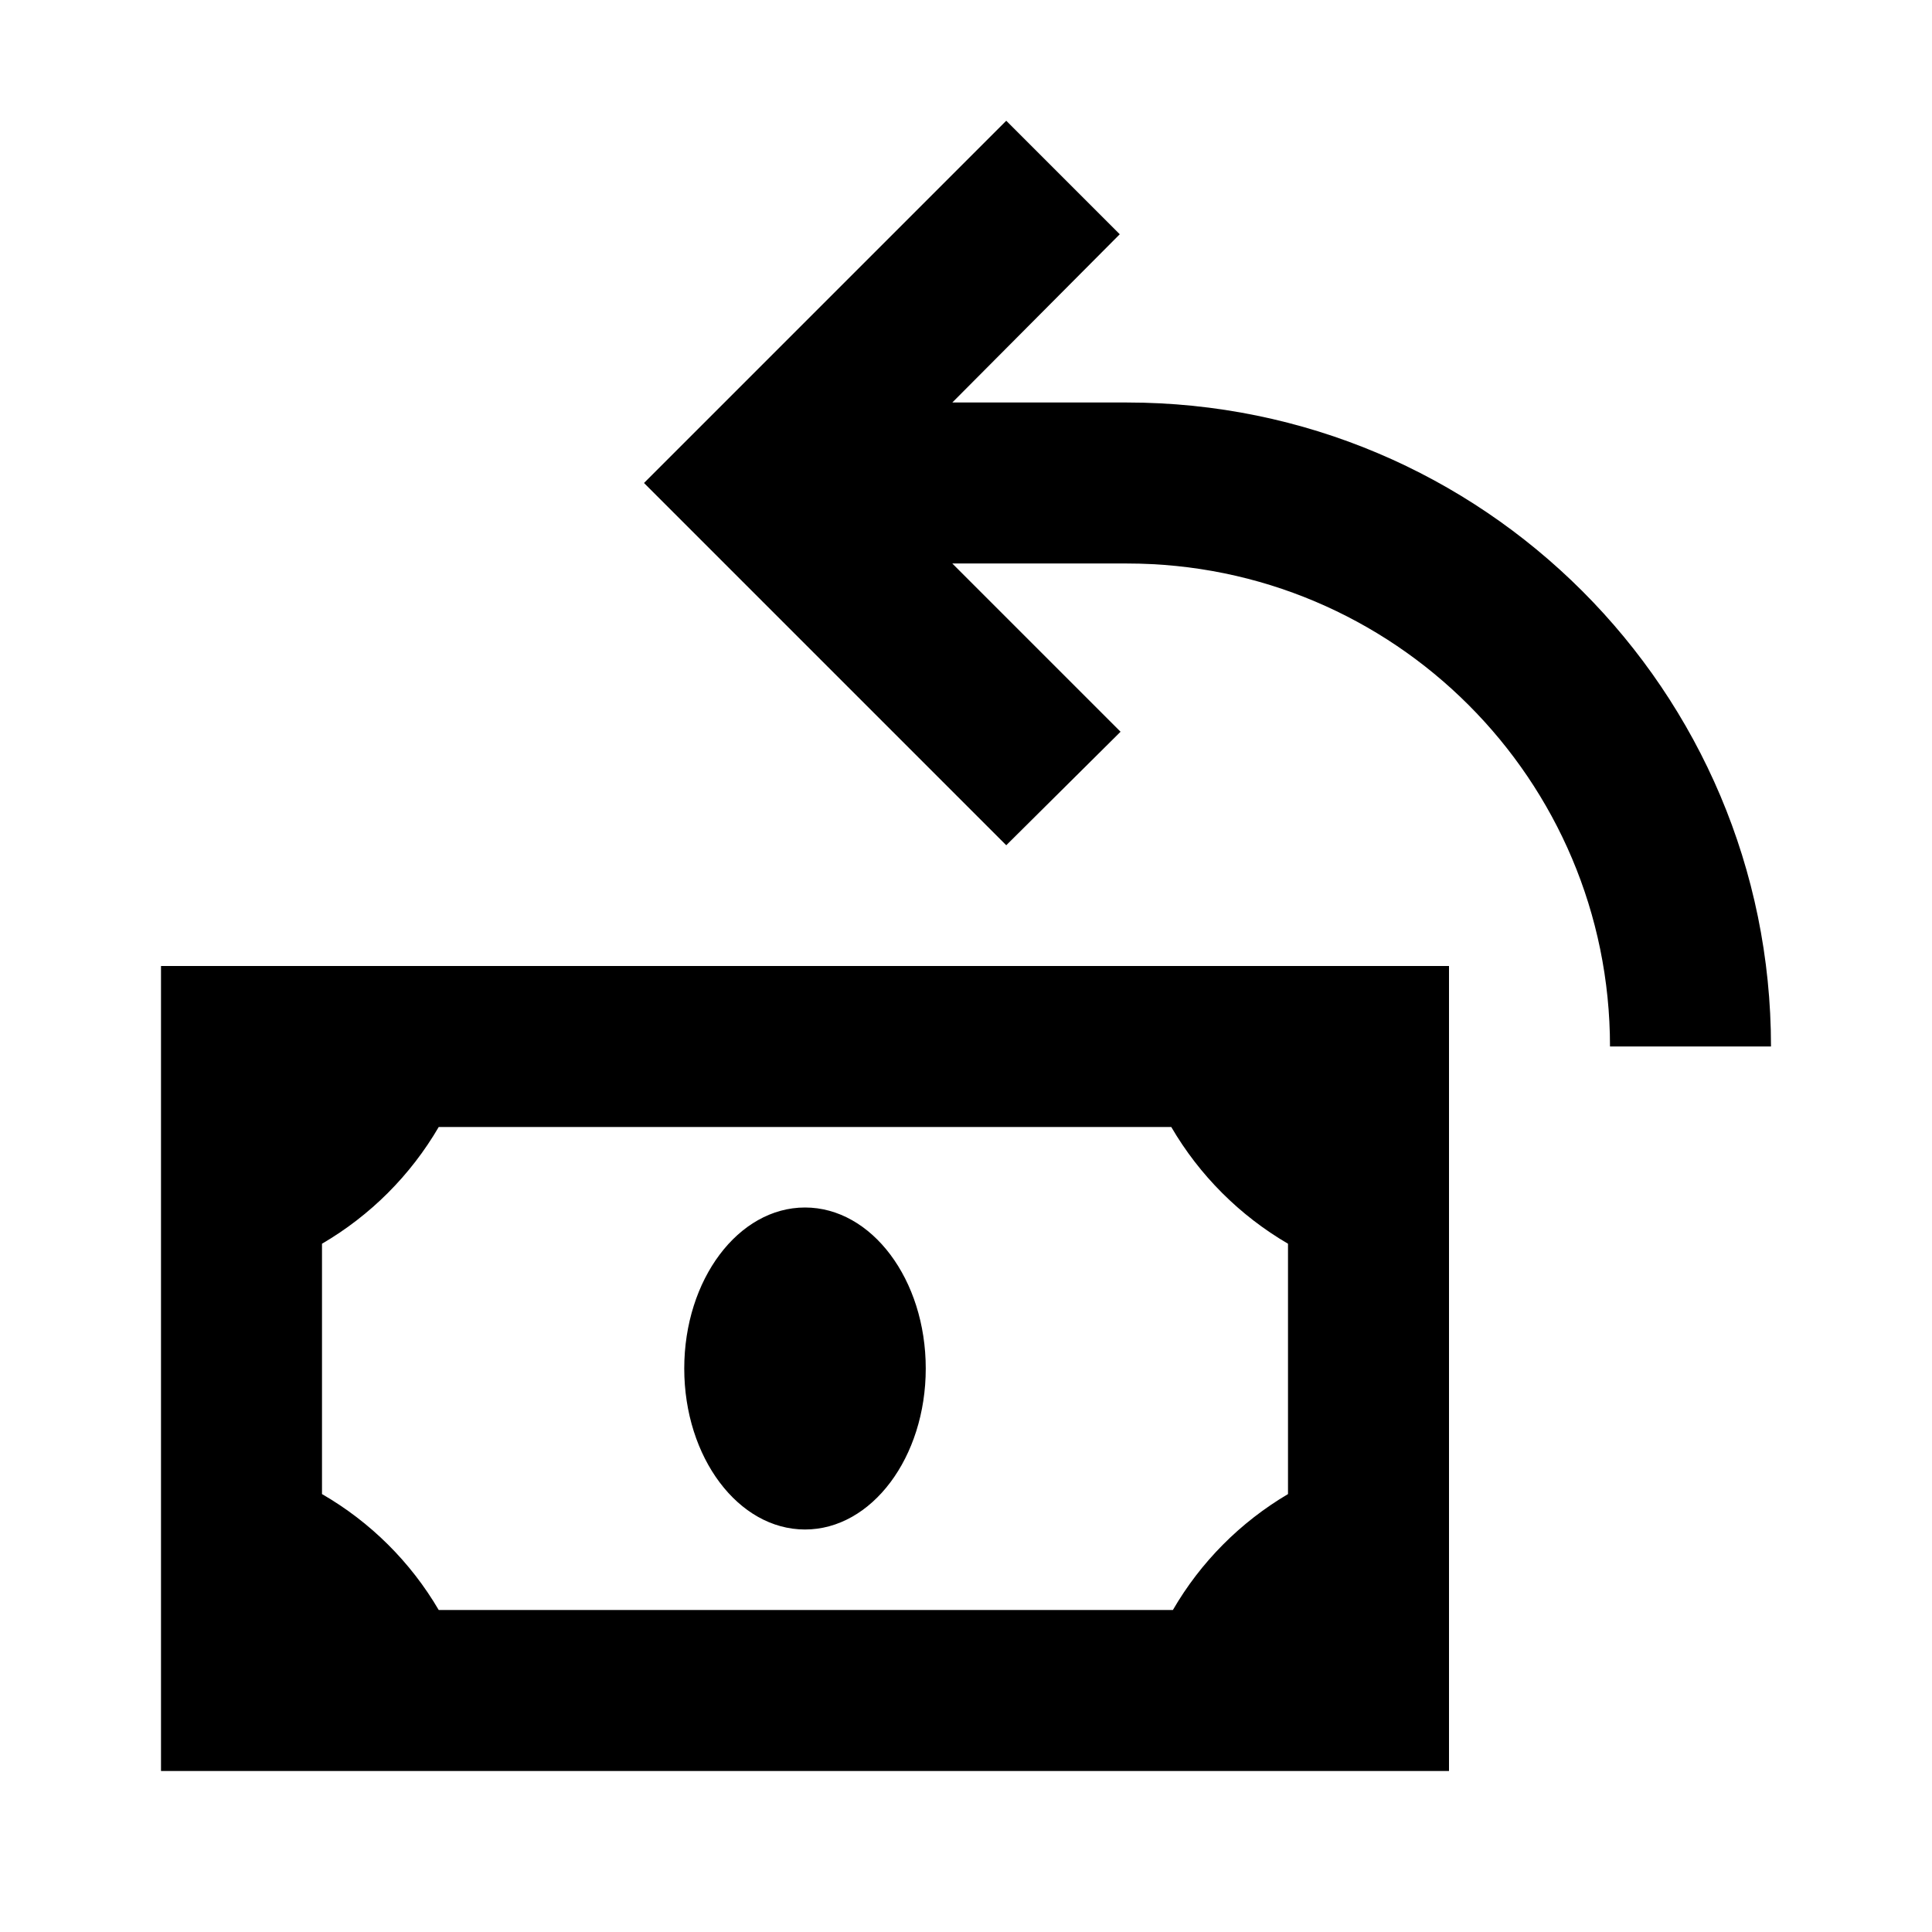 <svg xmlns="http://www.w3.org/2000/svg" viewBox="0 0 24 24"><title>gridicons-refund</title><rect x="0" fill="none" width="24" height="24"/><g><path d="M13.91 2.91L11.83 5H14c4.418 0 8 3.582 8 8h-2c0-3.314-2.686-6-6-6h-2.17l2.09 2.09-1.42 1.41L8 6l1.41-1.41L12.5 1.5l1.41 1.41zM2 12v10h16V12H2zm2 6.56v-3.11c.6-.35 1.1-.85 1.45-1.45h9.1c.35.6.85 1.1 1.45 1.45v3.11c-.593.35-1.085.845-1.43 1.44H5.45c-.35-.597-.85-1.094-1.45-1.44zm6 .44c.828 0 1.5-.895 1.5-2s-.672-2-1.5-2-1.5.895-1.5 2 .672 2 1.5 2z"/></g></svg>